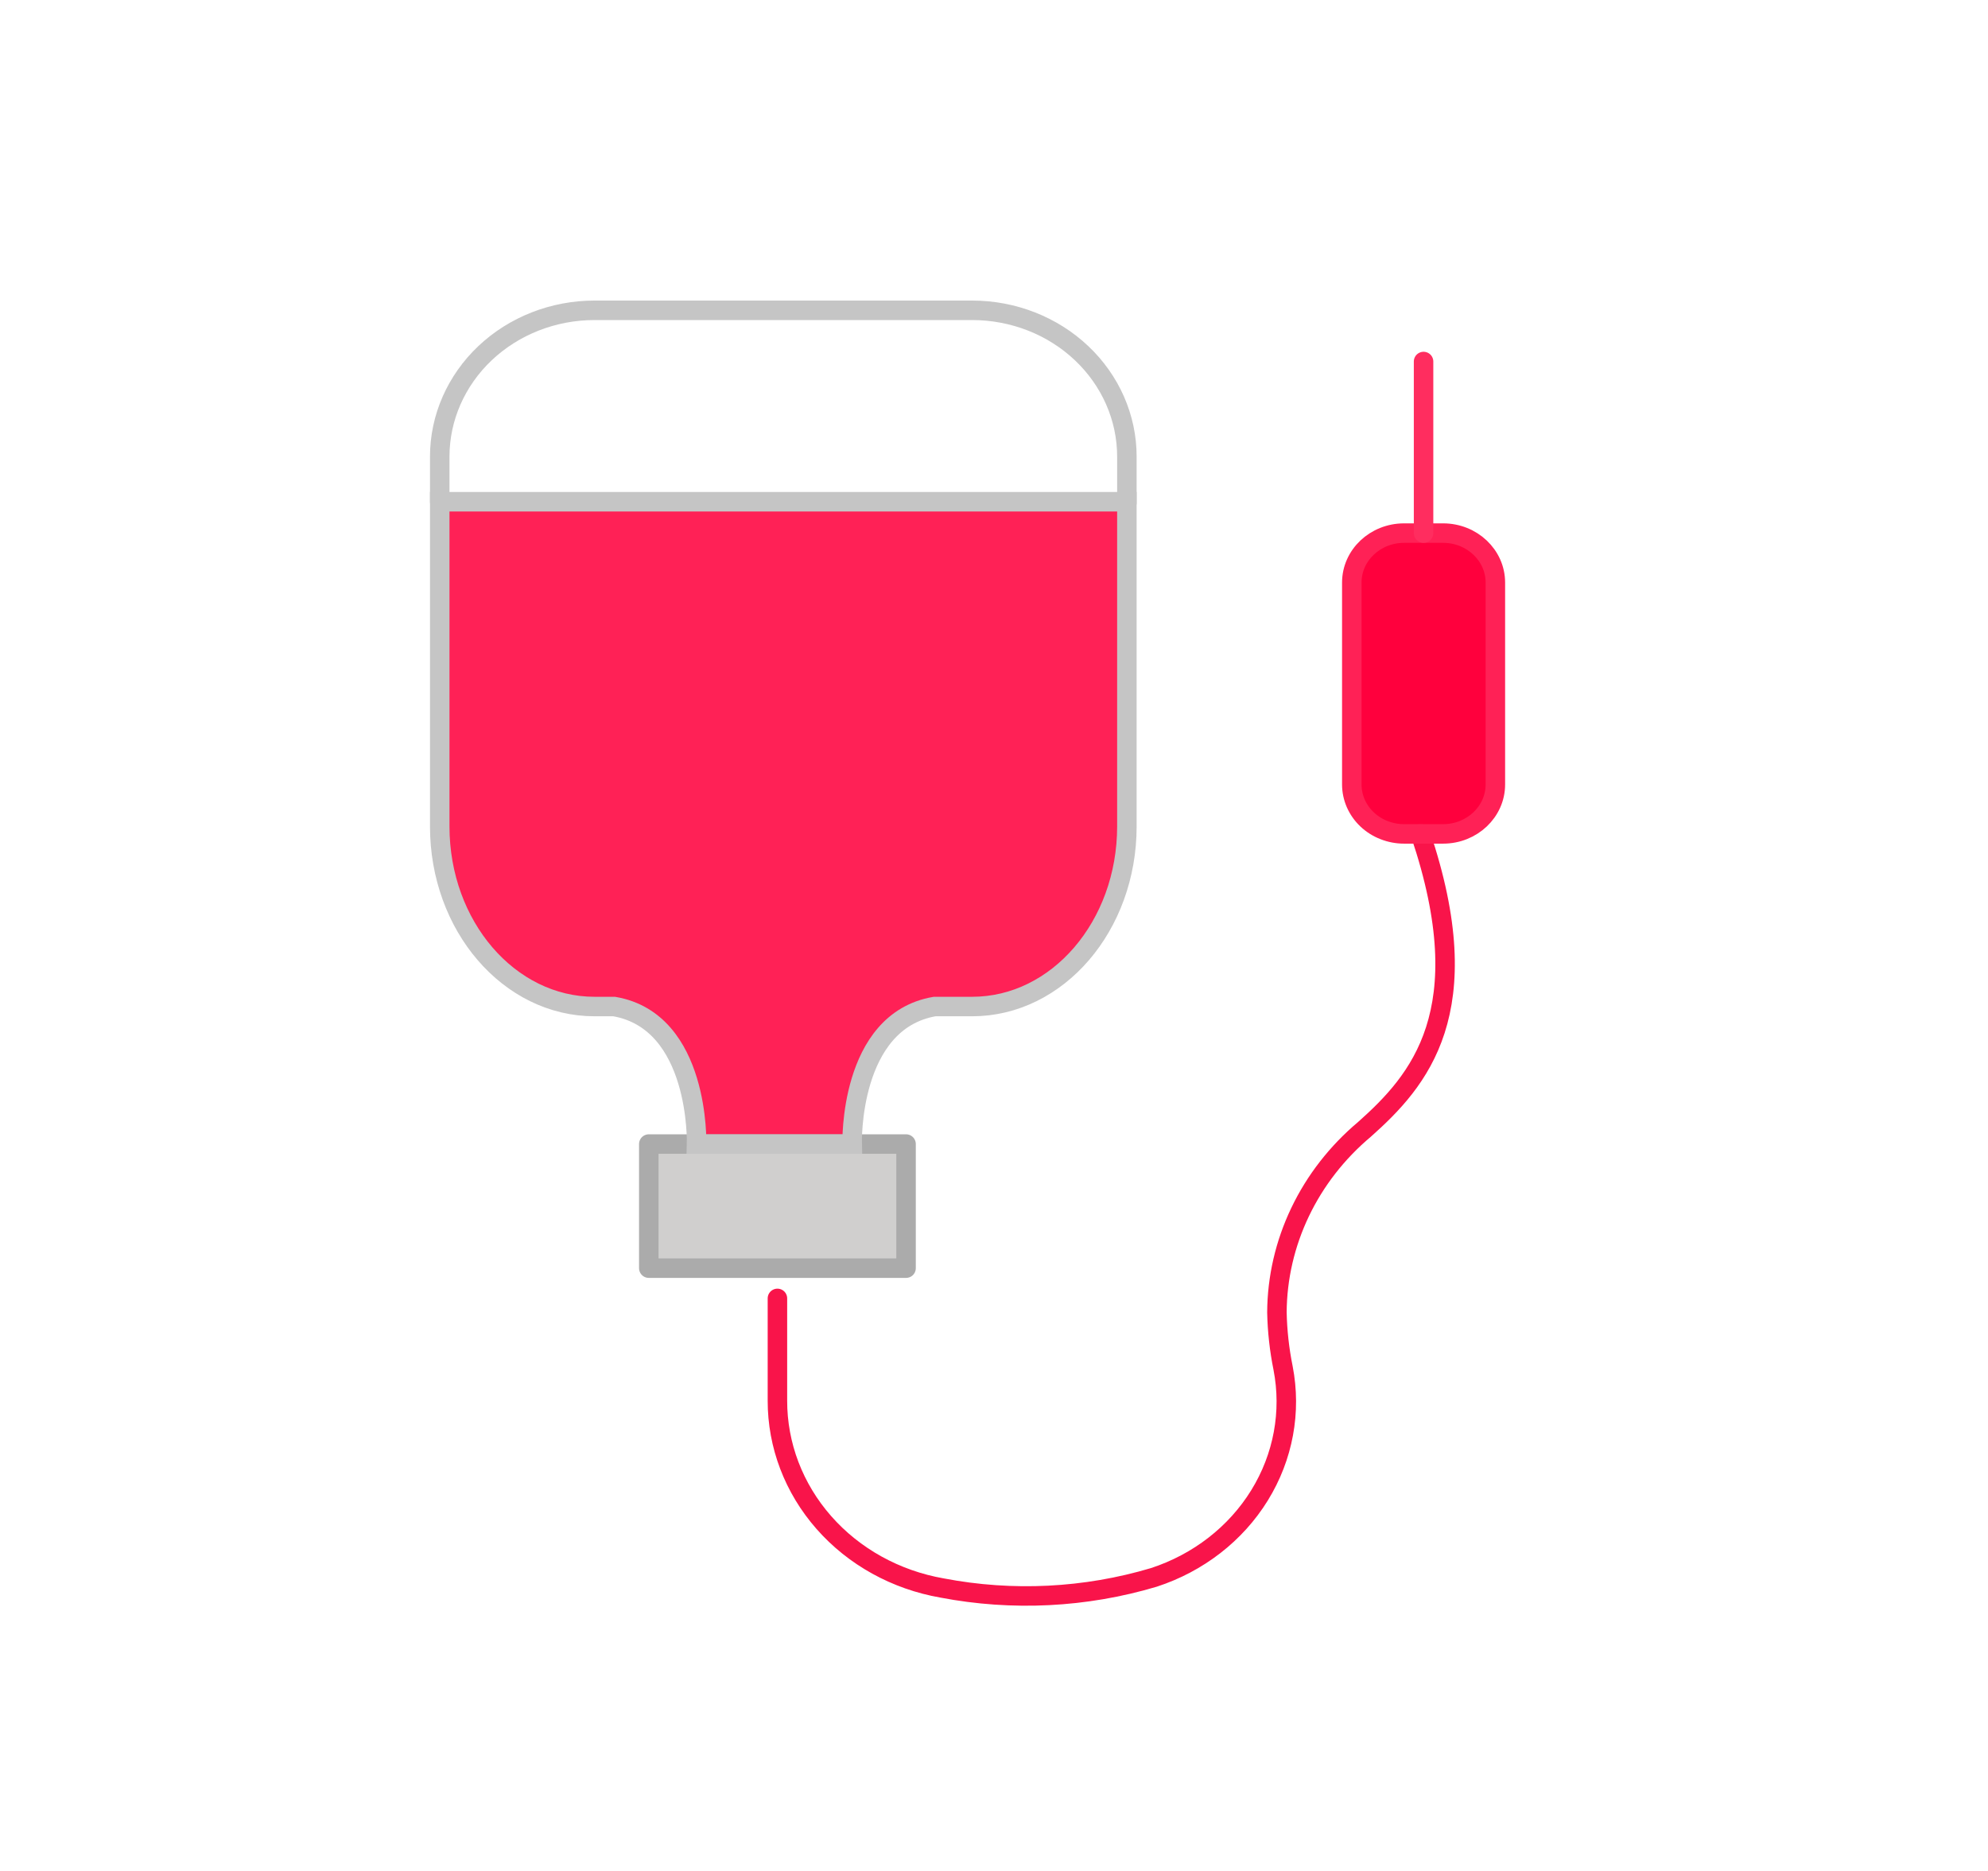 <svg width="51" height="48" viewBox="0 0 51 48" fill="none" xmlns="http://www.w3.org/2000/svg">
<path d="M16.645 29.351H23.244V32.535H16.645V29.351Z" fill="#D0CFCE"/>
<path d="M11.281 12.872H28.909V21.203C28.909 23.755 27.132 25.823 24.939 25.823H23.977C21.77 26.201 21.861 29.351 21.861 29.351H17.87C17.87 29.351 17.962 26.201 15.755 25.823H15.252C13.059 25.823 11.281 23.755 11.281 21.203V12.873V12.872Z" fill="#FF2156"/>
<path d="M36.02 13.677H37.021C37.761 13.677 38.362 14.245 38.362 14.946V20.126C38.362 20.826 37.761 21.394 37.021 21.394H36.02C35.844 21.394 35.67 21.361 35.507 21.297C35.344 21.234 35.196 21.14 35.072 21.023C34.947 20.905 34.849 20.765 34.781 20.611C34.714 20.457 34.679 20.293 34.679 20.126V14.946C34.679 14.245 35.28 13.677 36.02 13.677Z" fill="#FF003D"/>
<path d="M22.568 20.557C22.588 20.876 22.539 21.196 22.424 21.496C22.309 21.797 22.13 22.072 21.898 22.304C21.667 22.537 21.387 22.722 21.077 22.849C20.766 22.975 20.432 23.041 20.094 23.04C19.756 23.04 19.422 22.975 19.111 22.848C18.801 22.721 18.522 22.535 18.29 22.302C18.059 22.07 17.88 21.794 17.766 21.494C17.651 21.193 17.602 20.874 17.623 20.555C17.623 20.555 17.596 18.883 19.682 15.858C19.682 15.858 20.073 15.231 20.467 15.817C22.554 18.841 22.568 20.557 22.568 20.557Z" fill="#FF2156"/>
<path d="M20.095 15.567C21.687 16.779 22.552 20.344 22.552 20.344C22.552 22.097 21.46 23.047 20.095 23.047C20.095 23.047 22.815 20.928 20.095 15.567Z" fill="#FF2156"/>
<path d="M19.944 33.311V35.933C19.942 37.076 20.363 38.183 21.135 39.061C21.907 39.94 22.982 40.534 24.17 40.741C25.975 41.086 27.843 40.993 29.6 40.469C30.741 40.097 31.703 39.35 32.311 38.365C32.92 37.379 33.134 36.22 32.916 35.097C32.821 34.626 32.768 34.149 32.758 33.669C32.763 32.782 32.966 31.905 33.353 31.096C33.74 30.287 34.302 29.564 35.004 28.974C36.401 27.731 37.977 25.951 36.44 21.394" stroke="#F9144A" stroke-width="0.5" stroke-linecap="round" stroke-linejoin="round"/>
<path d="M11.281 12.872V11.715C11.281 10.719 11.7 9.764 12.444 9.06C13.189 8.356 14.199 7.961 15.252 7.961C15.252 7.961 15.252 7.961 15.252 7.961H24.939C25.992 7.961 27.002 8.356 27.746 9.06C28.491 9.764 28.909 10.719 28.909 11.714V12.899" stroke="#C5C5C5" stroke-width="0.5" stroke-linecap="round" stroke-linejoin="round"/>
<path d="M16.644 29.351H23.244V32.535H16.644V29.351Z" stroke="#ABABAB" stroke-width="0.5" stroke-linecap="round" stroke-linejoin="round"/>
<path d="M36.02 13.677H37.021C37.761 13.677 38.362 14.245 38.362 14.946V20.126C38.362 20.826 37.761 21.394 37.021 21.394H36.02C35.844 21.394 35.67 21.361 35.507 21.297C35.344 21.234 35.196 21.14 35.072 21.023C34.947 20.905 34.849 20.765 34.781 20.611C34.714 20.457 34.679 20.293 34.679 20.126V14.946C34.679 14.245 35.28 13.677 36.02 13.677V13.677Z" stroke="#FF2156" stroke-width="0.5" stroke-linecap="round" stroke-linejoin="round"/>
<path d="M36.52 13.677V9.275" stroke="#FF2D5F" stroke-width="0.5" stroke-linecap="round" stroke-linejoin="round"/>
<path d="M11.281 12.872H28.909V21.203C28.909 23.755 27.132 25.823 24.939 25.823H23.977C21.77 26.201 21.861 29.351 21.861 29.351H17.87C17.87 29.351 17.962 26.201 15.755 25.823H15.252C13.059 25.823 11.281 23.755 11.281 21.203V12.873V12.872Z" stroke="#C5C5C5" stroke-width="0.5" stroke-miterlimit="10"/>
<path d="M22.568 20.557C22.588 20.876 22.539 21.196 22.424 21.496C22.309 21.797 22.13 22.072 21.898 22.304C21.667 22.537 21.387 22.722 21.077 22.849C20.766 22.975 20.432 23.041 20.094 23.04C19.756 23.04 19.422 22.975 19.111 22.848C18.801 22.721 18.522 22.535 18.29 22.302C18.059 22.069 17.88 21.794 17.766 21.494C17.651 21.193 17.602 20.874 17.623 20.555C17.623 20.555 17.596 18.883 19.682 15.858C19.682 15.858 20.073 15.231 20.467 15.817C22.554 18.841 22.568 20.557 22.568 20.557" stroke="#FF2156" stroke-width="0.375" stroke-linecap="round" stroke-linejoin="round"/>
</svg>
